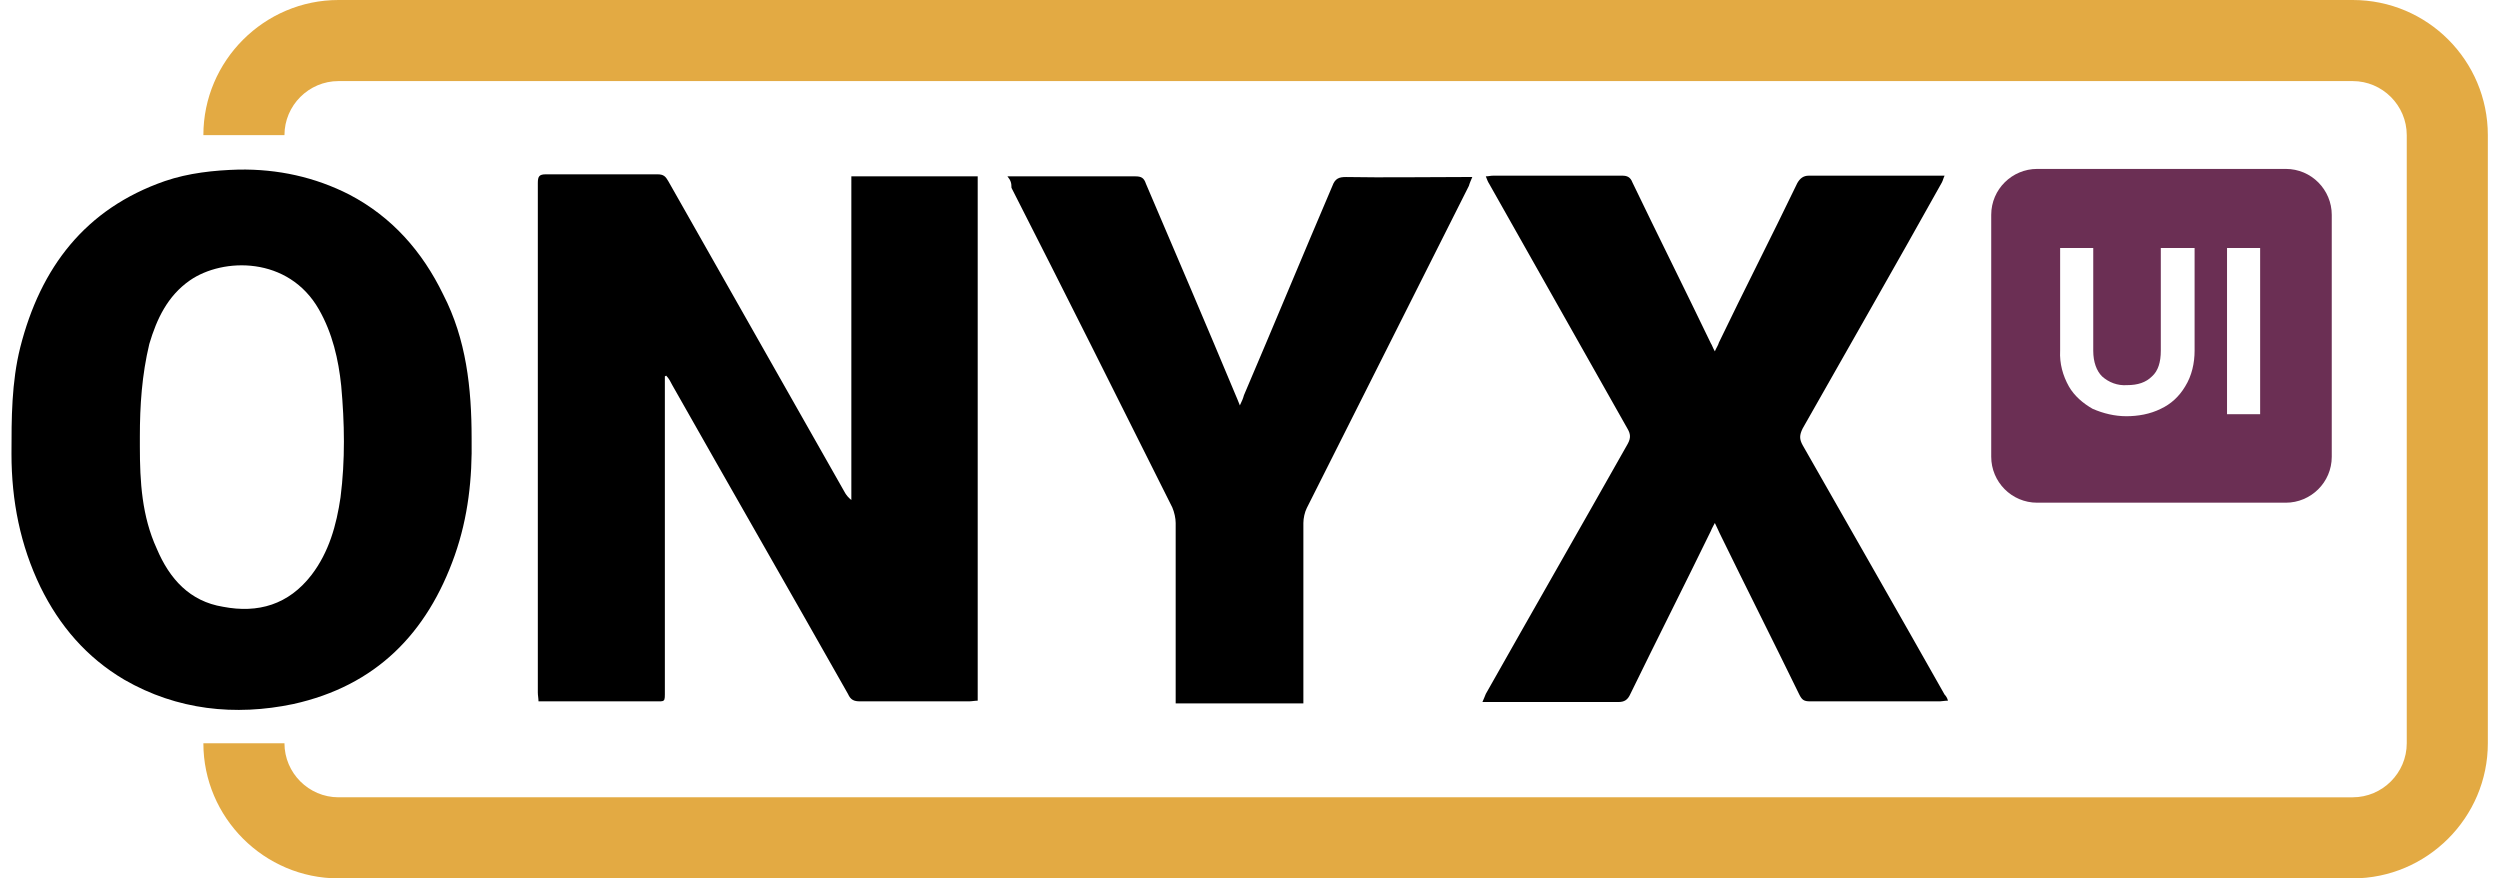 <?xml version="1.0" encoding="utf-8"?>
<!-- Generator: Adobe Illustrator 27.3.1, SVG Export Plug-In . SVG Version: 6.00 Build 0)  -->
<svg version="1.1" id="Layer_1" xmlns="http://www.w3.org/2000/svg" xmlns:xlink="http://www.w3.org/1999/xlink" x="0px" y="0px"
	 viewBox="0 0 370 130" style="enable-background:new 0 0 370 130;" xml:space="preserve">
<style type="text/css">
	.st0{fill:#E3AA43;}
	.st1{fill-rule:evenodd;clip-rule:evenodd;fill:#6B2F54;}
</style>
<g>
	<path class="st0" d="M348.2,0H50.1c-11,0-20,9-20,20h12c0-4.4,3.6-8,8-8h298.1c4.4,0,8,3.6,8,8v90c0,4.4-3.6,8-8,8H50.1
		c-4.4,0-8-3.6-8-8h-12c0,11,9,20,20,20h298.1c11,0,20-9,20-20V20C368.2,9,359.3,0,348.2,0z"/>
	<g>
		<path d="M69.8,64.9c0.1,5.9-0.5,11.6-2.5,17.3c-4.1,11.6-11.7,19.3-23.9,22c-8.6,1.8-17.2,0.9-25-3.6c-5.6-3.3-9.6-8-12.4-13.7
			c-3-6.2-4.3-12.8-4.3-19.7c0-5.3,0-10.6,1.3-15.8c3-11.8,9.6-20.5,21.4-24.6c3.5-1.2,7.3-1.6,10.9-1.7c5.8-0.1,11.3,1.1,16.4,3.7
			c6.3,3.3,10.8,8.4,13.9,14.8C69,50.2,69.8,57.4,69.8,64.9L69.8,64.9z M20.7,64.6c0,0.5,0,1.1,0,1.5c0,5.2,0.3,10.3,2.5,15.1
			c1.9,4.5,4.9,7.8,9.8,8.6c5.2,1,9.7-0.3,13.1-4.7c2.6-3.4,3.7-7.4,4.3-11.5c0.7-5.5,0.6-11,0.1-16.5c-0.4-3.9-1.3-7.8-3.3-11.3
			c-4.5-7.9-14.2-7.7-19.1-4.3c-3.3,2.3-4.9,5.7-6,9.4C21,55.5,20.7,60,20.7,64.6L20.7,64.6z"/>
		<path d="M126,26.1h18.7v77.6c-0.4,0-0.9,0.1-1.3,0.1c-5.3,0-10.7,0-16.1,0c-0.9,0-1.4-0.2-1.8-1.1c-8.6-15.2-17.4-30.5-26-45.7
			c-0.2-0.4-0.5-1-0.9-1.4l-0.2,0.1c0,0.4,0,0.9,0,1.3c0,15,0,30.2,0,45.2c0,1.8,0.1,1.6-1.7,1.6c-5.2,0-10.3,0-15.5,0h-1.5
			c0-0.4-0.1-0.9-0.1-1.3c0-25.2,0-50.2,0-75.4c0-1,0.2-1.3,1.2-1.3c5.5,0,11,0,16.5,0c0.9,0,1.2,0.3,1.6,1
			c8.7,15.4,17.5,30.8,26.2,46.2c0.2,0.3,0.4,0.6,0.9,1L126,26.1L126,26.1z"/>
		<path d="M288.3,103.7c-0.5,0-0.9,0.1-1.2,0.1c-6.4,0-12.8,0-19.2,0c-0.9,0-1.2-0.2-1.6-1c-3.9-8-7.9-15.9-11.8-23.9
			c-0.2-0.4-0.4-0.9-0.7-1.5c-0.2,0.4-0.4,0.7-0.6,1.2c-3.9,8-8,16.1-11.9,24.1c-0.4,0.9-0.9,1.2-1.8,1.2c-6.3,0-12.6,0-18.8,0
			c-0.4,0-0.7,0-1.3,0c0.2-0.5,0.4-0.9,0.5-1.2c7-12.4,14-24.6,21-37c0.5-0.9,0.4-1.5,0-2.2c-6.8-12.1-13.7-24.2-20.5-36.3
			c-0.2-0.3-0.3-0.6-0.5-1.1c0.4,0,0.7-0.1,1.1-0.1c6.4,0,12.8,0,19.1,0c0.7,0,1.2,0.2,1.5,1c3.8,7.9,7.8,15.9,11.6,23.8
			c0.2,0.3,0.3,0.7,0.6,1.2c0.2-0.5,0.5-0.9,0.6-1.3c3.8-7.9,7.8-15.7,11.6-23.6c0.4-0.7,0.9-1.1,1.7-1.1c6.3,0,12.6,0,18.9,0
			c0.3,0,0.6,0,1.2,0c-0.2,0.4-0.2,0.6-0.4,1c-6.8,12.2-13.7,24.2-20.6,36.4c-0.5,1-0.5,1.6,0,2.5c7,12.3,14,24.5,21,36.9
			C288,103,288.2,103.3,288.3,103.7L288.3,103.7z"/>
		<path d="M149.1,26.1h1.4c5.9,0,11.6,0,17.5,0c0.9,0,1.3,0.2,1.6,1.1c4.4,10.3,8.9,20.8,13.2,31.1c0.2,0.4,0.4,1,0.7,1.7
			c0.3-0.6,0.5-1.1,0.6-1.5c4.4-10.3,8.7-20.7,13.1-31c0.4-1.1,1-1.3,2-1.3c5.8,0.1,11.5,0,17.3,0h1.4c-0.2,0.5-0.4,0.9-0.5,1.3
			c-8,15.9-16,31.8-24,47.7c-0.3,0.6-0.5,1.5-0.5,2.2c0,8.4,0,16.8,0,25.3v1.4H174v-1.4c0-8.4,0-16.8,0-25.3c0-0.7-0.2-1.6-0.5-2.3
			c-7.9-15.8-15.8-31.6-23.8-47.3C149.7,27.1,149.6,26.7,149.1,26.1L149.1,26.1z"/>
	</g>
	<path class="st1" d="M301.5,25c-3.7,0-6.8,3-6.8,6.8v35.8c0,3.7,3,6.8,6.8,6.8h36.8c3.7,0,6.8-3,6.8-6.8V31.8c0-3.7-3-6.8-6.8-6.8
		H301.5z M309.8,51.9V36.7h-4.9v15.2c-0.1,1.9,0.4,3.7,1.3,5.3c0.8,1.4,2.1,2.5,3.5,3.3c1.6,0.7,3.3,1.1,5,1.1s3.5-0.3,5.1-1.1
		c1.5-0.7,2.7-1.8,3.6-3.3c1-1.6,1.4-3.5,1.4-5.3V36.7h-5v15.2c0,1.7-0.4,3-1.3,3.8c-0.9,0.9-2.1,1.3-3.7,1.3
		c-1.4,0.1-2.7-0.4-3.7-1.3C310.3,54.9,309.8,53.6,309.8,51.9L309.8,51.9z M334.5,61.3V36.7h-4.9v24.6
		C329.6,61.3,334.5,61.3,334.5,61.3z"/>
</g>
</svg>
